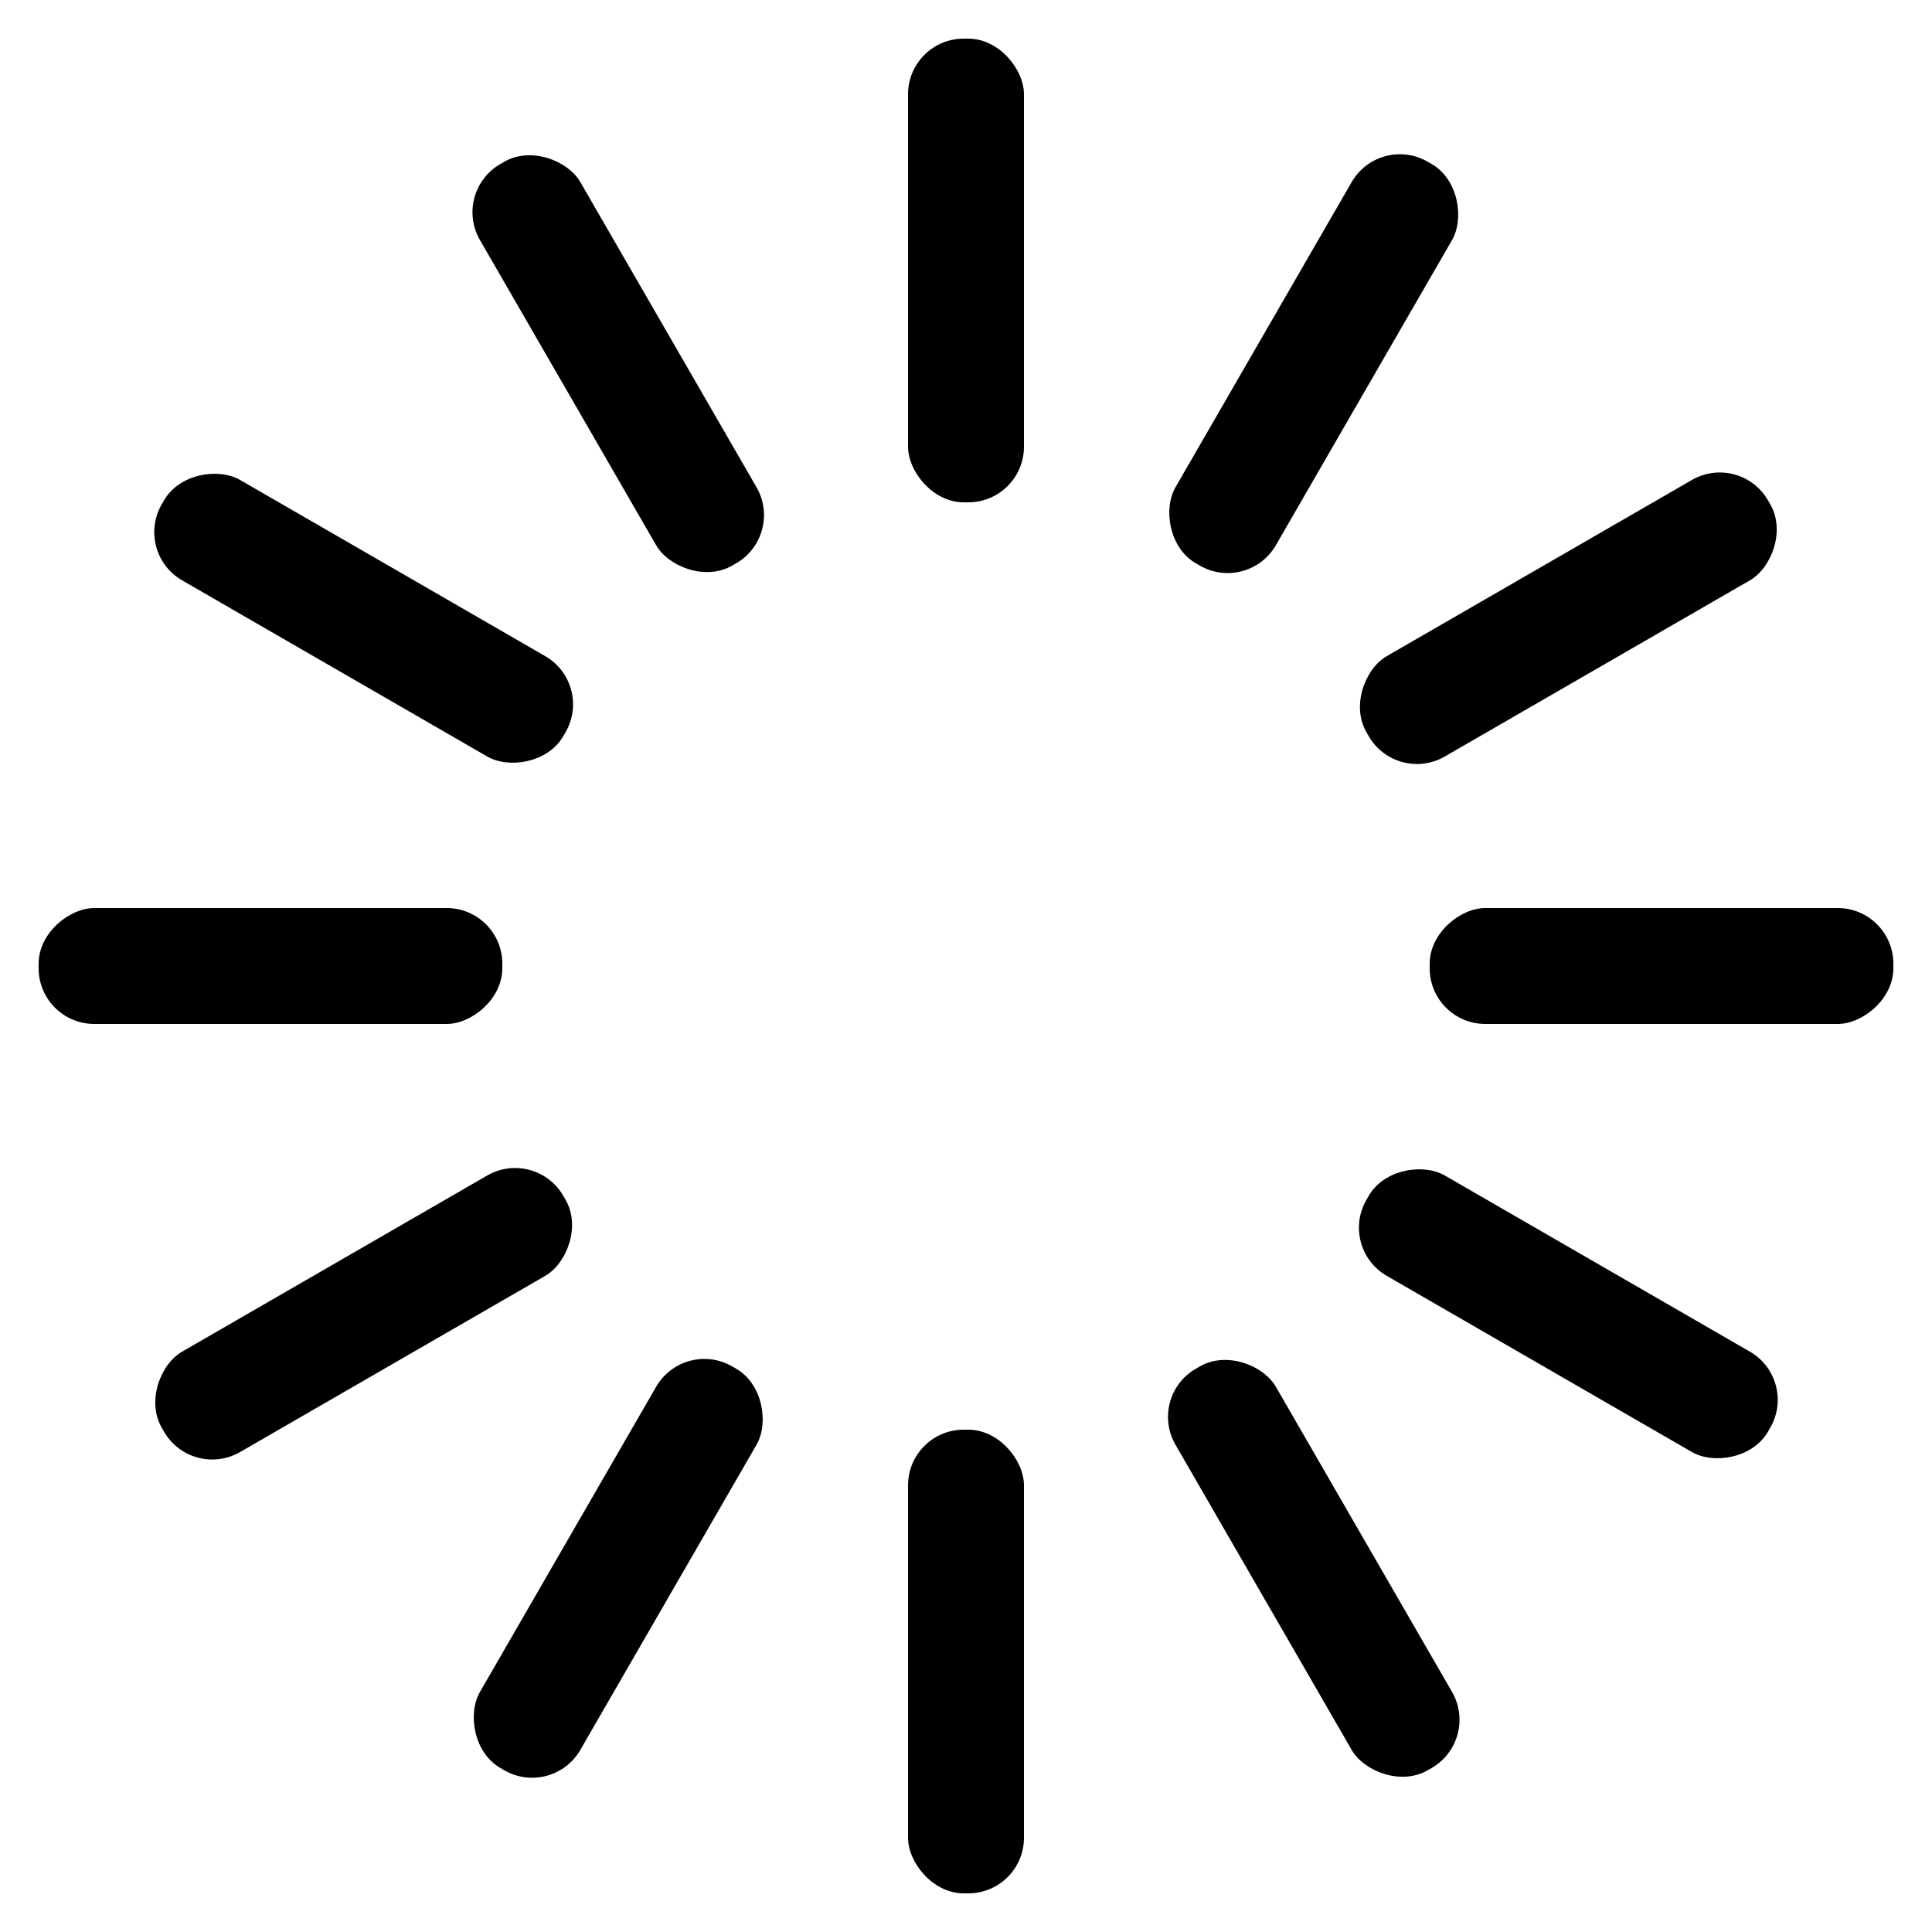 <svg
    xmlns="http://www.w3.org/2000/svg"
    viewBox="0 0 100 100"
    preserveAspectRatio="xMidYMid"
    display="block"
  >
    <rect
      x="47"
      y="2"
      rx="2.88"
      ry="2.88"
      width="6"
      height="24"
      fill="currentColor"
    >
      <animate
        attributeName="opacity"
        values="1;0"
        keyTimes="0;1"
        dur="1.25s"
        begin="-1.146s"
        repeatCount="indefinite"
      />
    </rect>
    <rect
      x="47"
      y="2"
      rx="2.88"
      ry="2.88"
      width="6"
      height="24"
      fill="currentColor"
      transform="rotate(30 50 50)"
    >
      <animate
        attributeName="opacity"
        values="1;0"
        keyTimes="0;1"
        dur="1.25s"
        begin="-1.042s"
        repeatCount="indefinite"
      />
    </rect>
    <rect
      x="47"
      y="2"
      rx="2.88"
      ry="2.88"
      width="6"
      height="24"
      fill="currentColor"
      transform="rotate(60 50 50)"
    >
      <animate
        attributeName="opacity"
        values="1;0"
        keyTimes="0;1"
        dur="1.25s"
        begin="-0.937s"
        repeatCount="indefinite"
      />
    </rect>
    <rect
      x="47"
      y="2"
      rx="2.88"
      ry="2.88"
      width="6"
      height="24"
      fill="currentColor"
      transform="rotate(90 50 50)"
    >
      <animate
        attributeName="opacity"
        values="1;0"
        keyTimes="0;1"
        dur="1.25s"
        begin="-0.833s"
        repeatCount="indefinite"
      />
    </rect>
    <rect
      x="47"
      y="2"
      rx="2.88"
      ry="2.88"
      width="6"
      height="24"
      fill="currentColor"
      transform="rotate(120 50 50)"
    >
      <animate
        attributeName="opacity"
        values="1;0"
        keyTimes="0;1"
        dur="1.25s"
        begin="-0.729s"
        repeatCount="indefinite"
      />
    </rect>
    <rect
      x="47"
      y="2"
      rx="2.88"
      ry="2.88"
      width="6"
      height="24"
      fill="currentColor"
      transform="rotate(150 50 50)"
    >
      <animate
        attributeName="opacity"
        values="1;0"
        keyTimes="0;1"
        dur="1.25s"
        begin="-0.625s"
        repeatCount="indefinite"
      />
    </rect>
    <rect
      x="47"
      y="2"
      rx="2.88"
      ry="2.88"
      width="6"
      height="24"
      fill="currentColor"
      transform="rotate(180 50 50)"
    >
      <animate
        attributeName="opacity"
        values="1;0"
        keyTimes="0;1"
        dur="1.25s"
        begin="-0.521s"
        repeatCount="indefinite"
      />
    </rect>
    <rect
      x="47"
      y="2"
      rx="2.88"
      ry="2.88"
      width="6"
      height="24"
      fill="currentColor"
      transform="rotate(210 50 50)"
    >
      <animate
        attributeName="opacity"
        values="1;0"
        keyTimes="0;1"
        dur="1.25s"
        begin="-0.417s"
        repeatCount="indefinite"
      />
    </rect>
    <rect
      x="47"
      y="2"
      rx="2.88"
      ry="2.88"
      width="6"
      height="24"
      fill="currentColor"
      transform="rotate(240 50 50)"
    >
      <animate
        attributeName="opacity"
        values="1;0"
        keyTimes="0;1"
        dur="1.25s"
        begin="-0.312s"
        repeatCount="indefinite"
      />
    </rect>
    <rect
      x="47"
      y="2"
      rx="2.88"
      ry="2.88"
      width="6"
      height="24"
      fill="currentColor"
      transform="rotate(270 50 50)"
    >
      <animate
        attributeName="opacity"
        values="1;0"
        keyTimes="0;1"
        dur="1.25s"
        begin="-0.208s"
        repeatCount="indefinite"
      />
    </rect>
    <rect
      x="47"
      y="2"
      rx="2.88"
      ry="2.88"
      width="6"
      height="24"
      fill="currentColor"
      transform="rotate(300 50 50)"
    >
      <animate
        attributeName="opacity"
        values="1;0"
        keyTimes="0;1"
        dur="1.25s"
        begin="-0.104s"
        repeatCount="indefinite"
      />
    </rect>
    <rect
      x="47"
      y="2"
      rx="2.88"
      ry="2.88"
      width="6"
      height="24"
      fill="currentColor"
      transform="rotate(330 50 50)"
    >
      <animate
        attributeName="opacity"
        values="1;0"
        keyTimes="0;1"
        dur="1.25s"
        begin="0s"
        repeatCount="indefinite"
      />
    </rect>
  </svg>